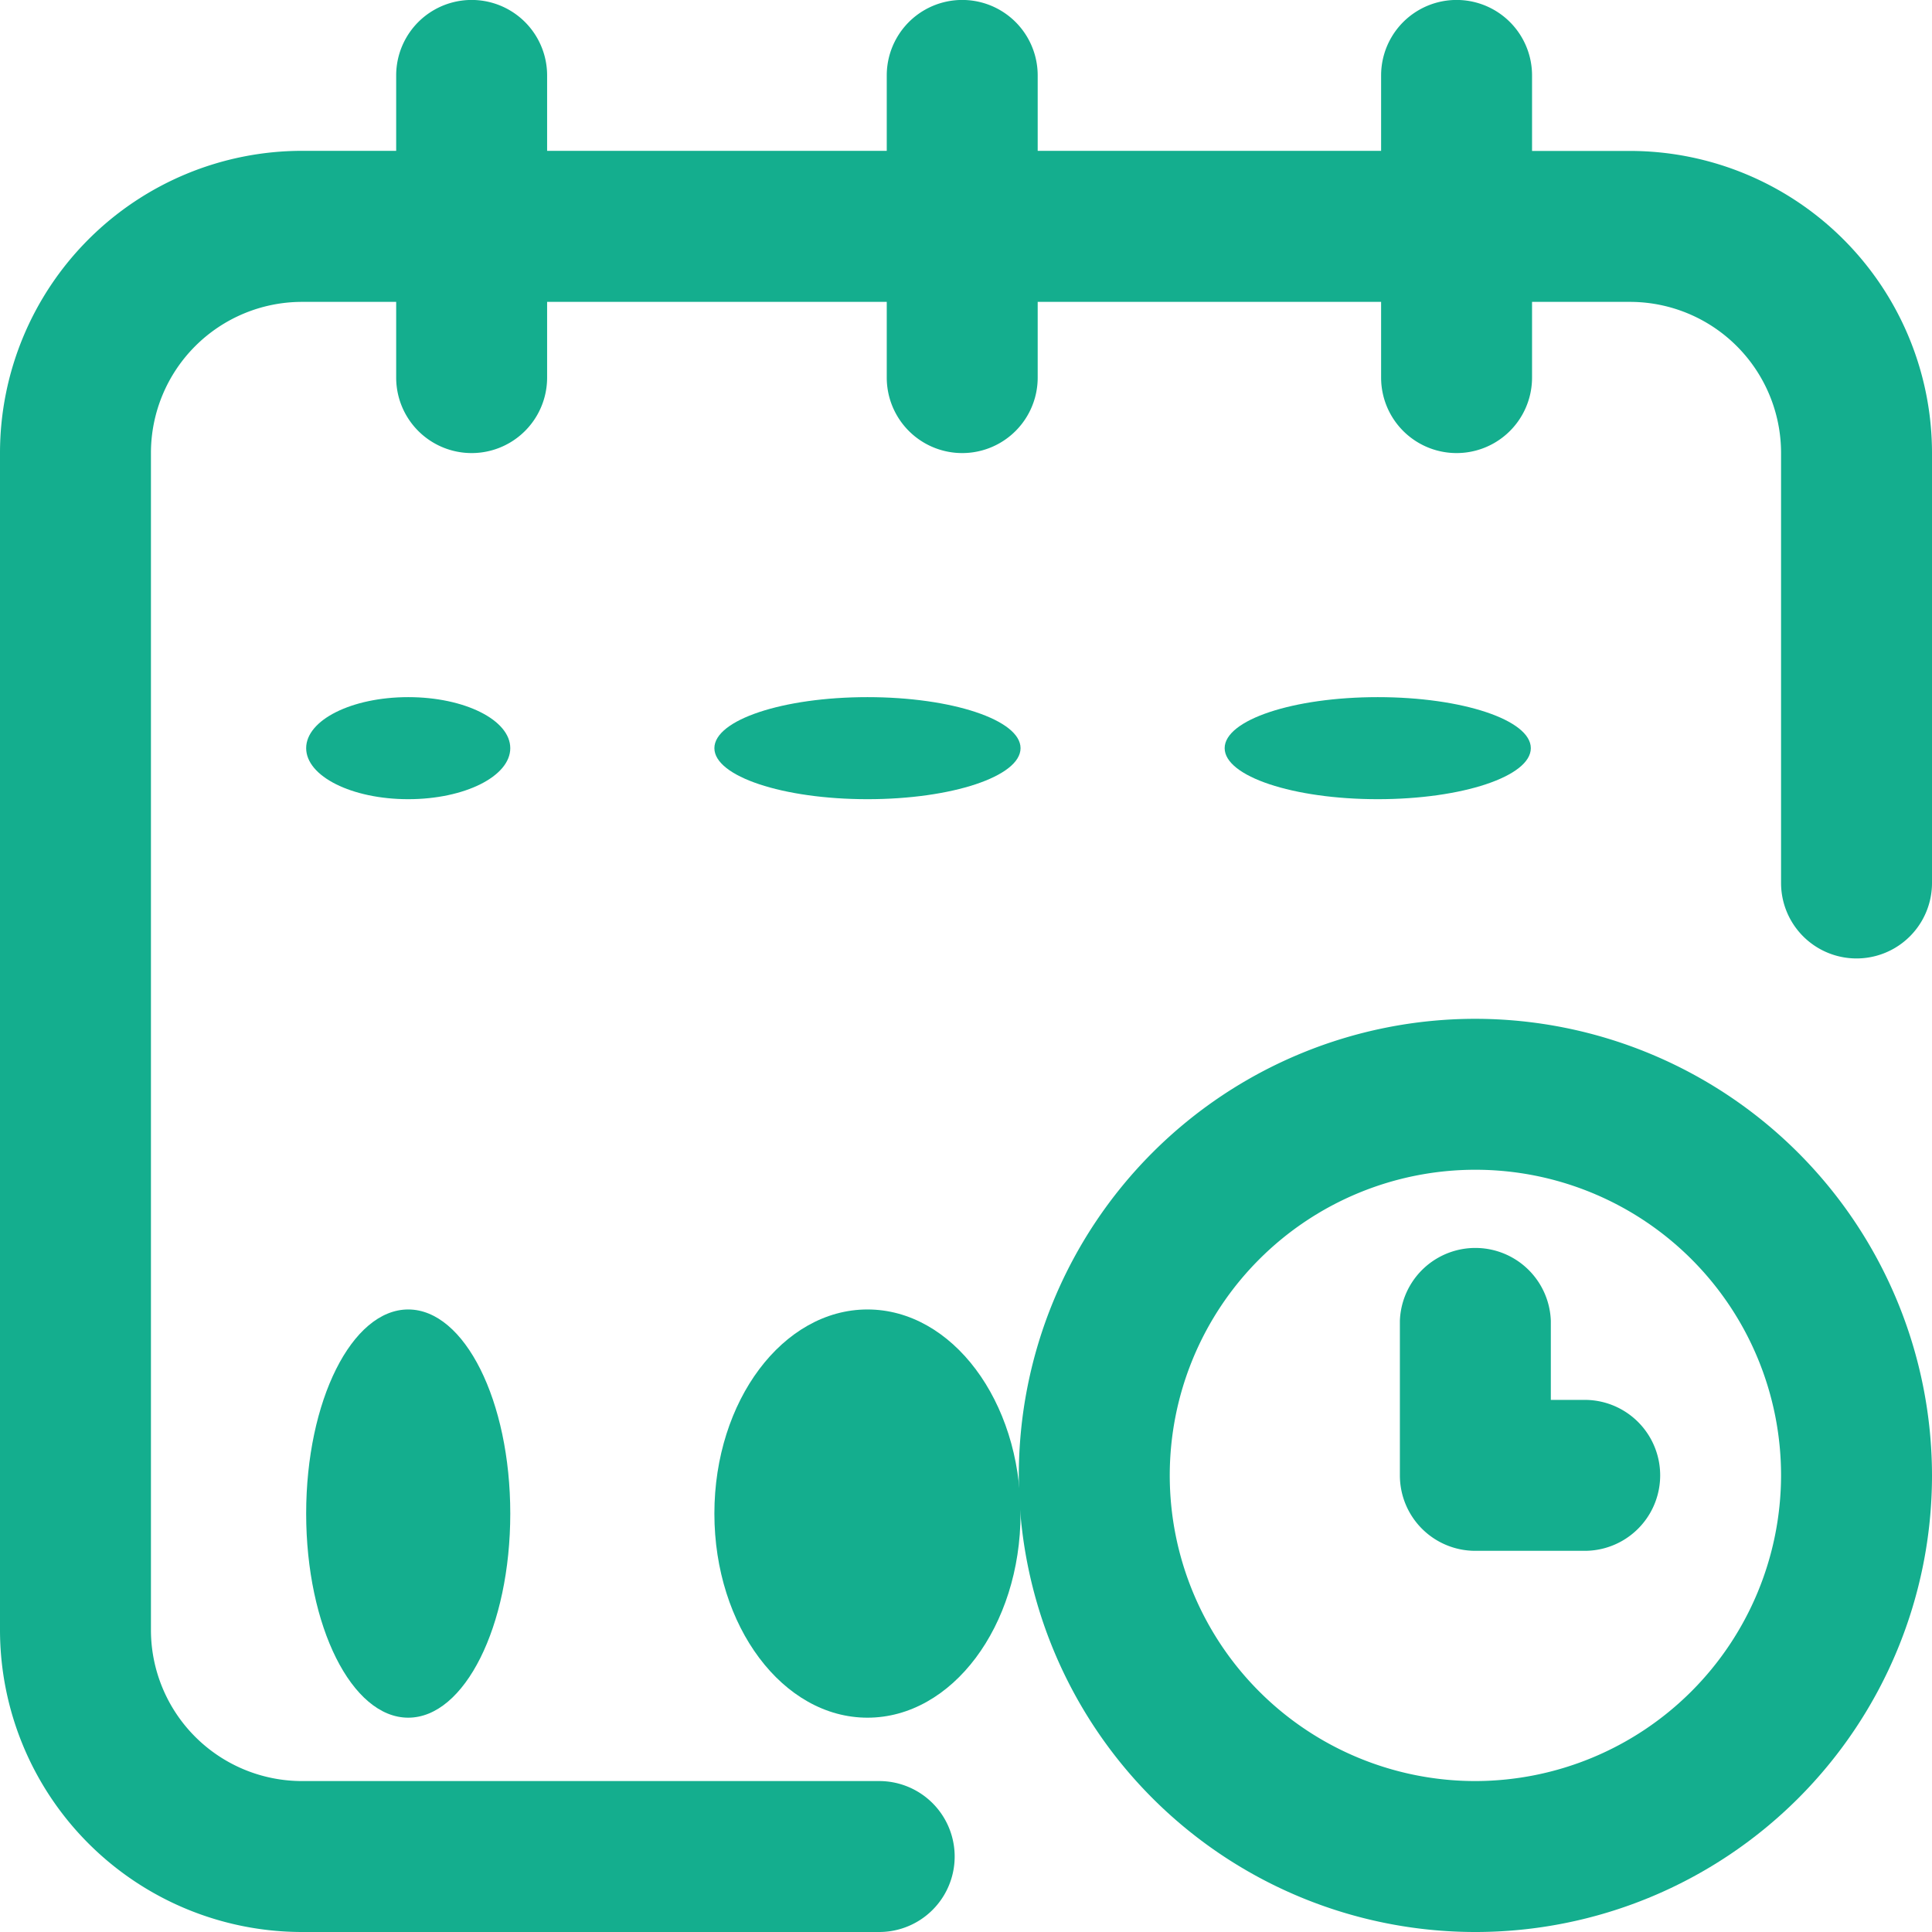 <svg id="calendar" xmlns="http://www.w3.org/2000/svg" width="18.931" height="18.931" viewBox="0 0 18.931 18.931">
  <g id="Group_31" data-name="Group 31">
    <g id="Group_30" data-name="Group 30">
      <ellipse id="Ellipse_1" data-name="Ellipse 1" cx="1.5" cy="0.5" rx="1.5" ry="0.5" transform="translate(12 6.831)" fill="#14ae8e"/>
      <path id="Path_40" data-name="Path 40" d="M15.973,1.479h-.961V.739a.739.739,0,1,0-1.479,0v.739H10.168V.739a.739.739,0,0,0-1.479,0v.739H5.361V.739a.739.739,0,1,0-1.479,0v.739H2.958A2.961,2.961,0,0,0,0,4.437V15.973a2.961,2.961,0,0,0,2.958,2.958H8.615a.739.739,0,1,0,0-1.479H2.958a1.481,1.481,0,0,1-1.479-1.479V4.437A1.481,1.481,0,0,1,2.958,2.958h.924V3.7a.739.739,0,1,0,1.479,0V2.958H8.689V3.7a.739.739,0,0,0,1.479,0V2.958h3.365V3.7a.739.739,0,1,0,1.479,0V2.958h.961a1.481,1.481,0,0,1,1.479,1.479V8.652a.739.739,0,1,0,1.479,0V4.437A2.961,2.961,0,0,0,15.973,1.479Z" fill="#14ae8e"/>
      <path id="Path_41" data-name="Path 41" d="M274.474,270a4.474,4.474,0,1,0,4.474,4.474A4.479,4.479,0,0,0,274.474,270Zm0,7.469a2.995,2.995,0,1,1,2.995-2.995A3,3,0,0,1,274.474,277.469Z" transform="translate(-260.017 -260.017)" fill="#14ae8e"/>
      <path id="Path_42" data-name="Path 42" d="M372.812,331.516h-.333v-.776a.74.74,0,0,0-1.479,0v1.516a.739.739,0,0,0,.739.739h1.072a.739.739,0,0,0,0-1.479Z" transform="translate(-357.283 -317.799)" fill="#14ae8e"/>
      <ellipse id="Ellipse_2" data-name="Ellipse 2" cy="0.5" ry="0.5" transform="translate(11 6.831)" fill="#14ae8e"/>
      <ellipse id="Ellipse_3" data-name="Ellipse 3" cx="1.5" rx="1.5" transform="translate(7 10.831)" fill="#14ae8e"/>
      <ellipse id="Ellipse_4" data-name="Ellipse 4" cx="1" cy="0.5" rx="1" ry="0.5" transform="translate(3 6.831)" fill="#14ae8e"/>
      <ellipse id="Ellipse_5" data-name="Ellipse 5" cx="1" rx="1" transform="translate(3 10.831)" fill="#14ae8e"/>
      <ellipse id="Ellipse_6" data-name="Ellipse 6" cx="1" cy="2" rx="1" ry="2" transform="translate(3 12.831)" fill="#14ae8e"/>
      <ellipse id="Ellipse_7" data-name="Ellipse 7" cx="1.5" cy="2" rx="1.5" ry="2" transform="translate(7 12.831)" fill="#14ae8e"/>
      <ellipse id="Ellipse_8" data-name="Ellipse 8" cx="1.5" cy="0.5" rx="1.5" ry="0.5" transform="translate(7 6.831)" fill="#14ae8e"/>
    </g>
  </g>
</svg>
